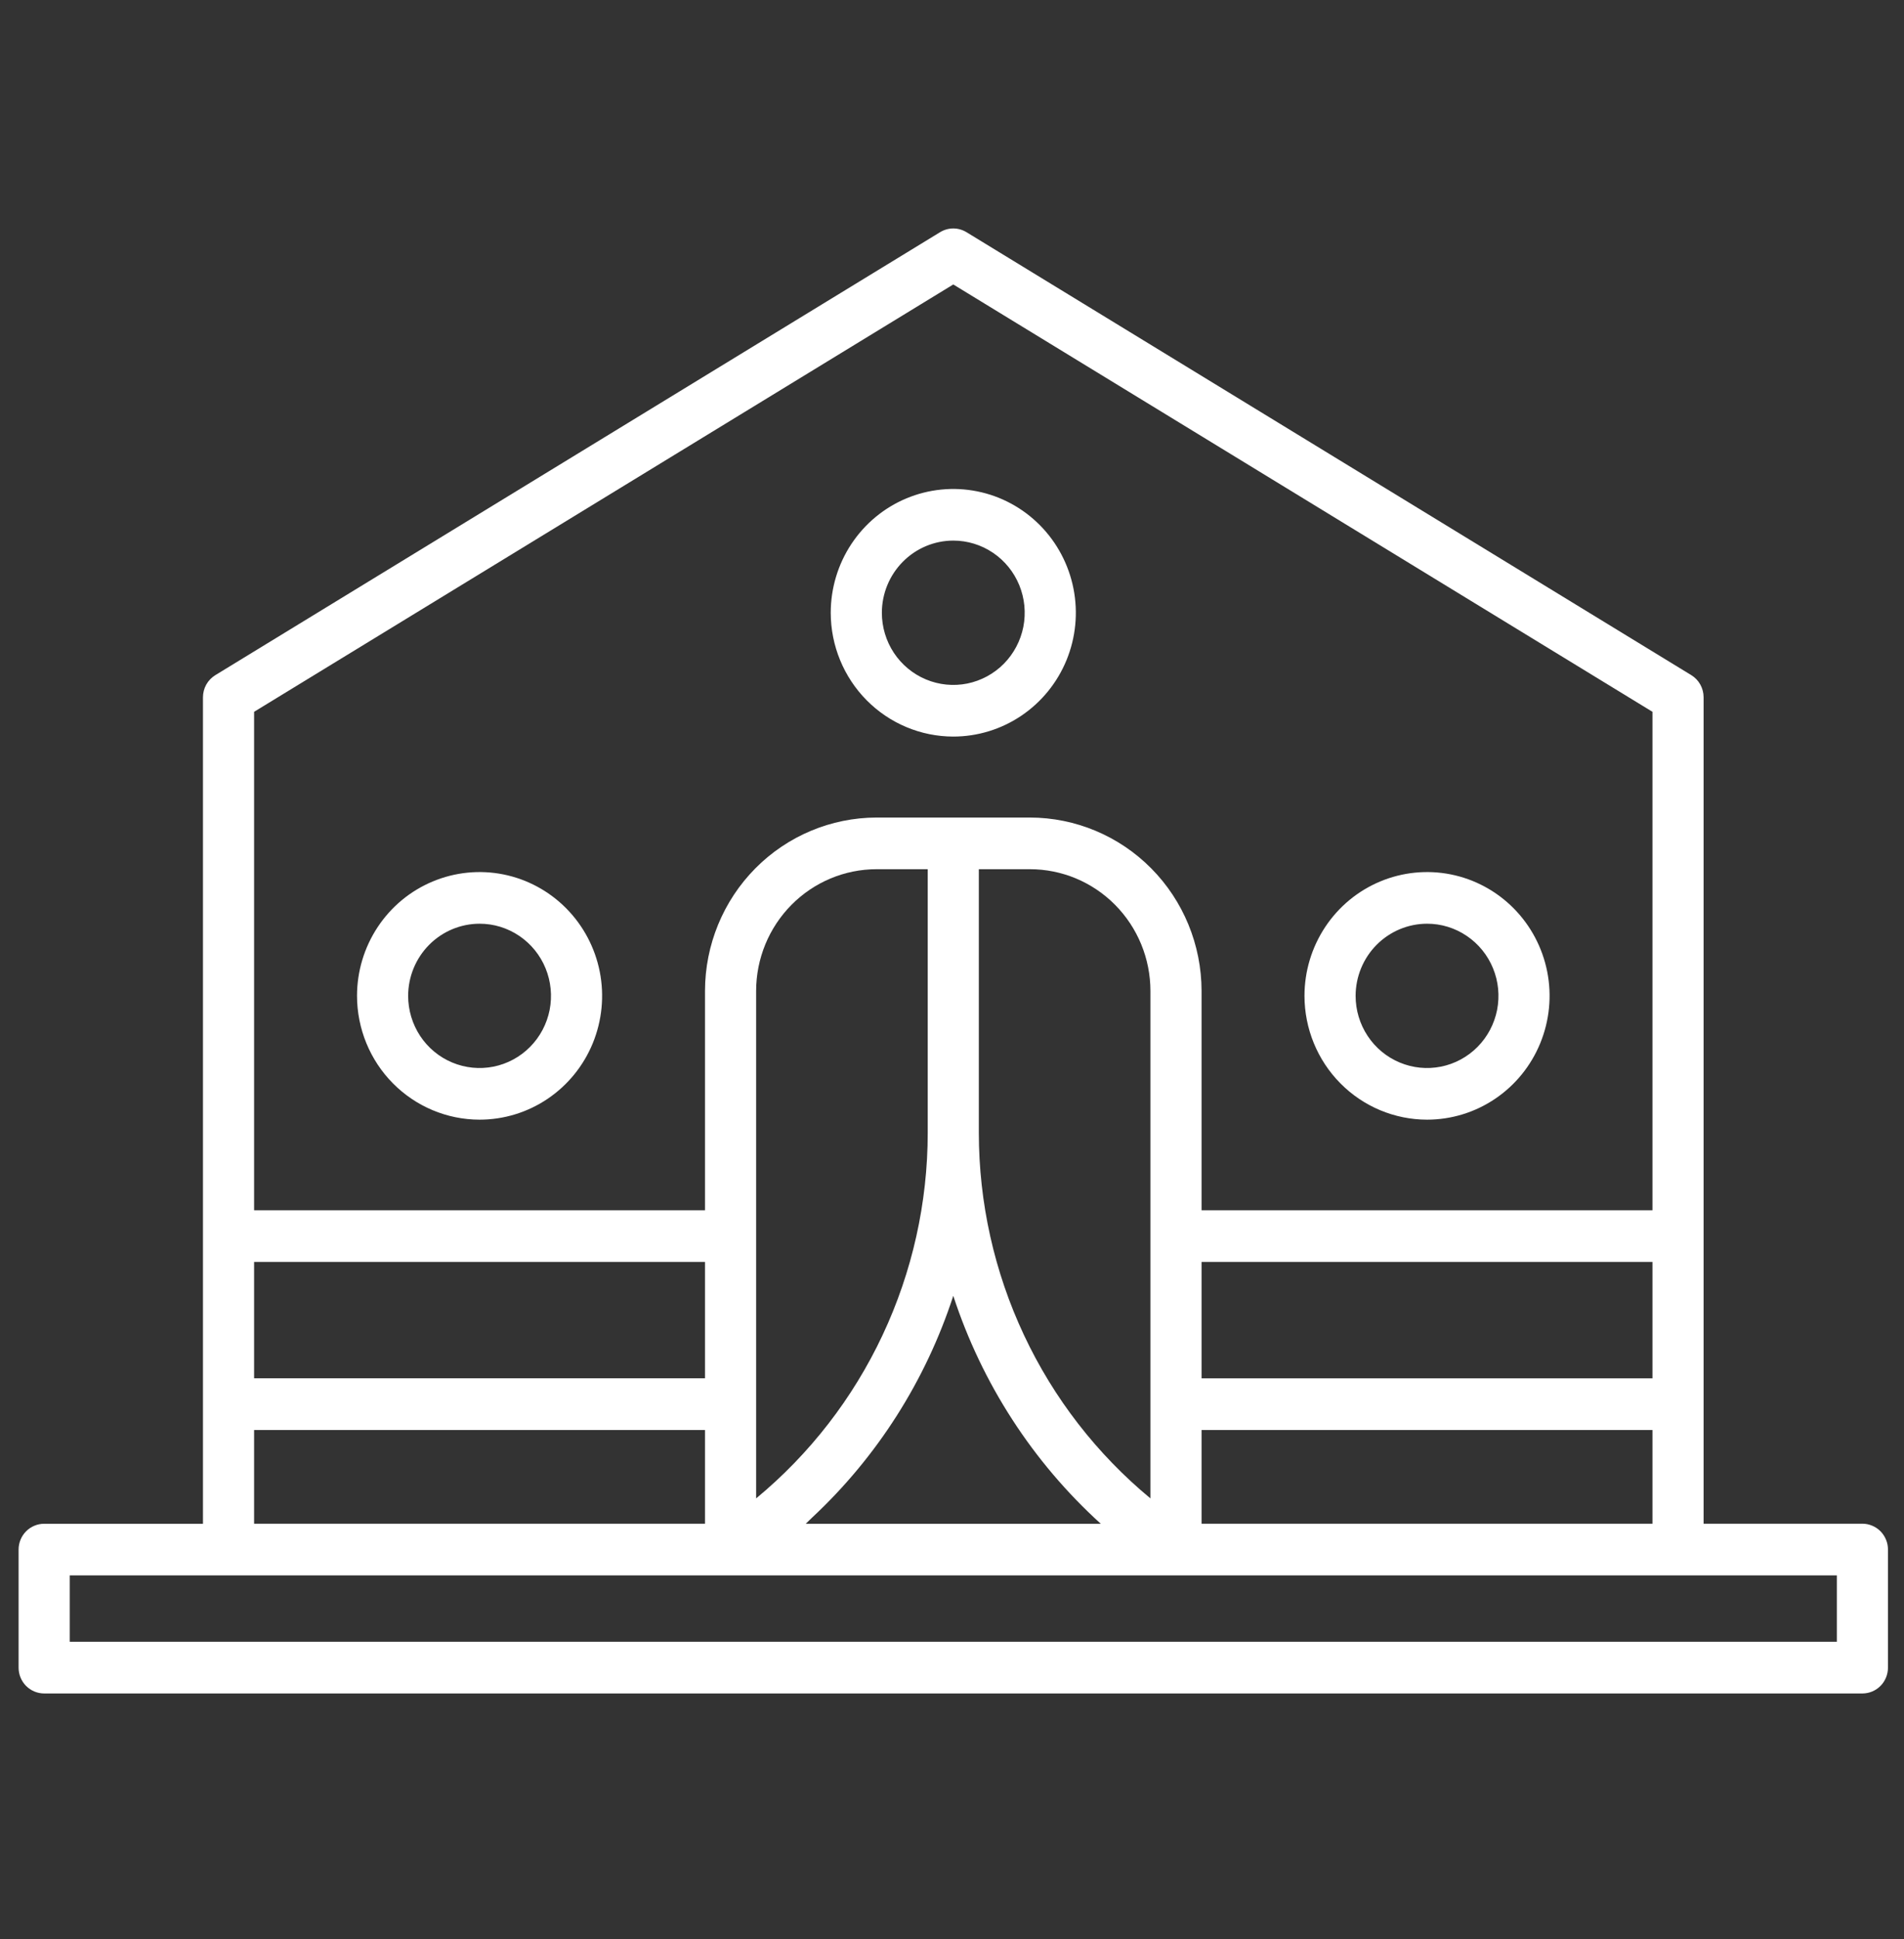 <svg width="55" height="56" viewBox="0 0 55 56" fill="none" xmlns="http://www.w3.org/2000/svg">
<rect x="0" y="0" width="55" height="56" fill="#333333" stroke="none"/>
<g clip-path="url(#clip0_56_250)">
<path d="M53.799 43.998H49.211V20.134C49.211 20.005 49.178 19.879 49.116 19.767C49.054 19.655 48.964 19.561 48.855 19.495L27.919 6.705C27.804 6.635 27.672 6.597 27.537 6.597C27.402 6.597 27.27 6.635 27.155 6.705L6.219 19.496C6.111 19.563 6.021 19.656 5.958 19.768C5.896 19.88 5.863 20.007 5.863 20.135V44H1.275C1.178 44 1.082 44.019 0.993 44.057C0.903 44.094 0.822 44.149 0.753 44.218C0.684 44.288 0.63 44.37 0.593 44.461C0.556 44.551 0.537 44.648 0.537 44.746V48.154C0.537 48.352 0.615 48.542 0.753 48.682C0.892 48.821 1.08 48.9 1.275 48.9H53.799C53.995 48.9 54.182 48.821 54.321 48.682C54.459 48.542 54.537 48.352 54.537 48.154V44.746C54.537 44.648 54.519 44.551 54.481 44.46C54.444 44.37 54.39 44.287 54.322 44.218C54.253 44.148 54.172 44.093 54.082 44.056C53.992 44.018 53.896 43.998 53.799 43.998ZM7.34 36.439H20.365V39.8H7.34V36.439ZM21.842 28.613C21.843 27.681 22.21 26.788 22.862 26.129C23.515 25.47 24.399 25.099 25.322 25.099H26.799V32.709C26.798 34.73 26.353 36.725 25.495 38.551C24.638 40.377 23.39 41.987 21.842 43.267V28.613ZM47.734 39.801H34.709V36.439H47.734V39.801ZM33.232 43.267C31.684 41.987 30.436 40.377 29.579 38.551C28.721 36.725 28.276 34.73 28.275 32.709V25.099H29.752C30.675 25.099 31.559 25.47 32.212 26.129C32.864 26.788 33.231 27.681 33.232 28.613V43.267ZM23.469 43.812C25.341 42.064 26.74 39.864 27.537 37.418C28.365 39.95 29.834 42.219 31.798 44H23.276C23.342 43.937 23.403 43.873 23.469 43.812ZM34.709 41.292H47.734V43.998H34.709V41.292ZM27.537 8.214L47.734 20.554V34.947H34.709V28.613C34.707 27.286 34.185 26.014 33.255 25.075C32.326 24.137 31.066 23.609 29.752 23.607H25.322C24.008 23.609 22.748 24.137 21.819 25.075C20.889 26.014 20.367 27.286 20.365 28.613V34.947H7.34V20.554L27.537 8.214ZM7.34 41.292H20.365V43.998H7.34V41.292ZM53.06 47.407H2.014V45.49H53.06V47.407Z" fill="white"/>
<path d="M13.852 32.331C14.553 32.331 15.237 32.122 15.819 31.729C16.401 31.336 16.855 30.778 17.123 30.125C17.391 29.471 17.462 28.753 17.325 28.059C17.188 27.366 16.851 26.729 16.356 26.229C15.861 25.729 15.23 25.388 14.544 25.25C13.857 25.112 13.145 25.183 12.498 25.454C11.851 25.724 11.299 26.182 10.91 26.77C10.521 27.358 10.313 28.049 10.313 28.756C10.314 29.704 10.687 30.613 11.351 31.283C12.014 31.953 12.914 32.33 13.852 32.331ZM13.852 26.673C14.261 26.672 14.66 26.795 14.999 27.024C15.338 27.253 15.603 27.578 15.759 27.959C15.915 28.339 15.956 28.758 15.877 29.163C15.797 29.567 15.601 29.938 15.312 30.23C15.024 30.521 14.656 30.72 14.256 30.8C13.855 30.88 13.441 30.839 13.063 30.681C12.686 30.524 12.364 30.257 12.137 29.914C11.911 29.571 11.79 29.169 11.79 28.756C11.791 28.204 12.008 27.675 12.395 27.284C12.781 26.894 13.306 26.674 13.852 26.673Z" fill="white"/>
<path d="M27.537 21.269C28.237 21.269 28.922 21.059 29.504 20.666C30.086 20.273 30.54 19.715 30.808 19.062C31.076 18.408 31.146 17.69 31.009 16.996C30.872 16.303 30.535 15.666 30.04 15.166C29.544 14.666 28.914 14.325 28.227 14.188C27.54 14.05 26.828 14.121 26.181 14.392C25.535 14.662 24.982 15.121 24.593 15.709C24.204 16.297 23.997 16.988 23.997 17.695C23.998 18.643 24.372 19.551 25.035 20.221C25.699 20.891 26.599 21.268 27.537 21.269ZM27.537 15.61C27.945 15.61 28.344 15.732 28.683 15.961C29.023 16.19 29.287 16.516 29.443 16.896C29.599 17.277 29.64 17.696 29.561 18.1C29.481 18.504 29.285 18.875 28.997 19.167C28.708 19.458 28.34 19.657 27.94 19.738C27.54 19.818 27.125 19.777 26.748 19.619C26.371 19.462 26.049 19.195 25.822 18.853C25.595 18.51 25.474 18.107 25.474 17.695C25.474 17.143 25.692 16.613 26.079 16.222C26.465 15.831 26.99 15.611 27.537 15.61Z" fill="white"/>
<path d="M41.222 32.331C41.922 32.331 42.606 32.122 43.188 31.729C43.771 31.336 44.224 30.778 44.492 30.125C44.76 29.471 44.831 28.753 44.694 28.059C44.557 27.366 44.22 26.729 43.725 26.229C43.23 25.729 42.599 25.388 41.913 25.25C41.226 25.112 40.514 25.183 39.867 25.454C39.221 25.724 38.668 26.182 38.279 26.77C37.89 27.358 37.682 28.049 37.682 28.756C37.683 29.704 38.056 30.613 38.72 31.283C39.383 31.953 40.283 32.33 41.222 32.331ZM41.222 26.673C41.63 26.672 42.029 26.795 42.368 27.024C42.708 27.253 42.972 27.578 43.128 27.959C43.285 28.339 43.325 28.758 43.246 29.163C43.166 29.567 42.97 29.938 42.681 30.23C42.393 30.521 42.025 30.72 41.625 30.8C41.224 30.88 40.81 30.839 40.433 30.681C40.056 30.524 39.733 30.257 39.507 29.914C39.28 29.571 39.159 29.169 39.159 28.756C39.16 28.204 39.377 27.675 39.764 27.284C40.151 26.894 40.675 26.674 41.222 26.673Z" fill="white"/>
</g>
<defs>
<clipPath id="clip0_56_250">
<rect width="54" height="54.532" fill="white" transform="translate(0.537 0.482)"/>
</clipPath>
</defs>
</svg>
